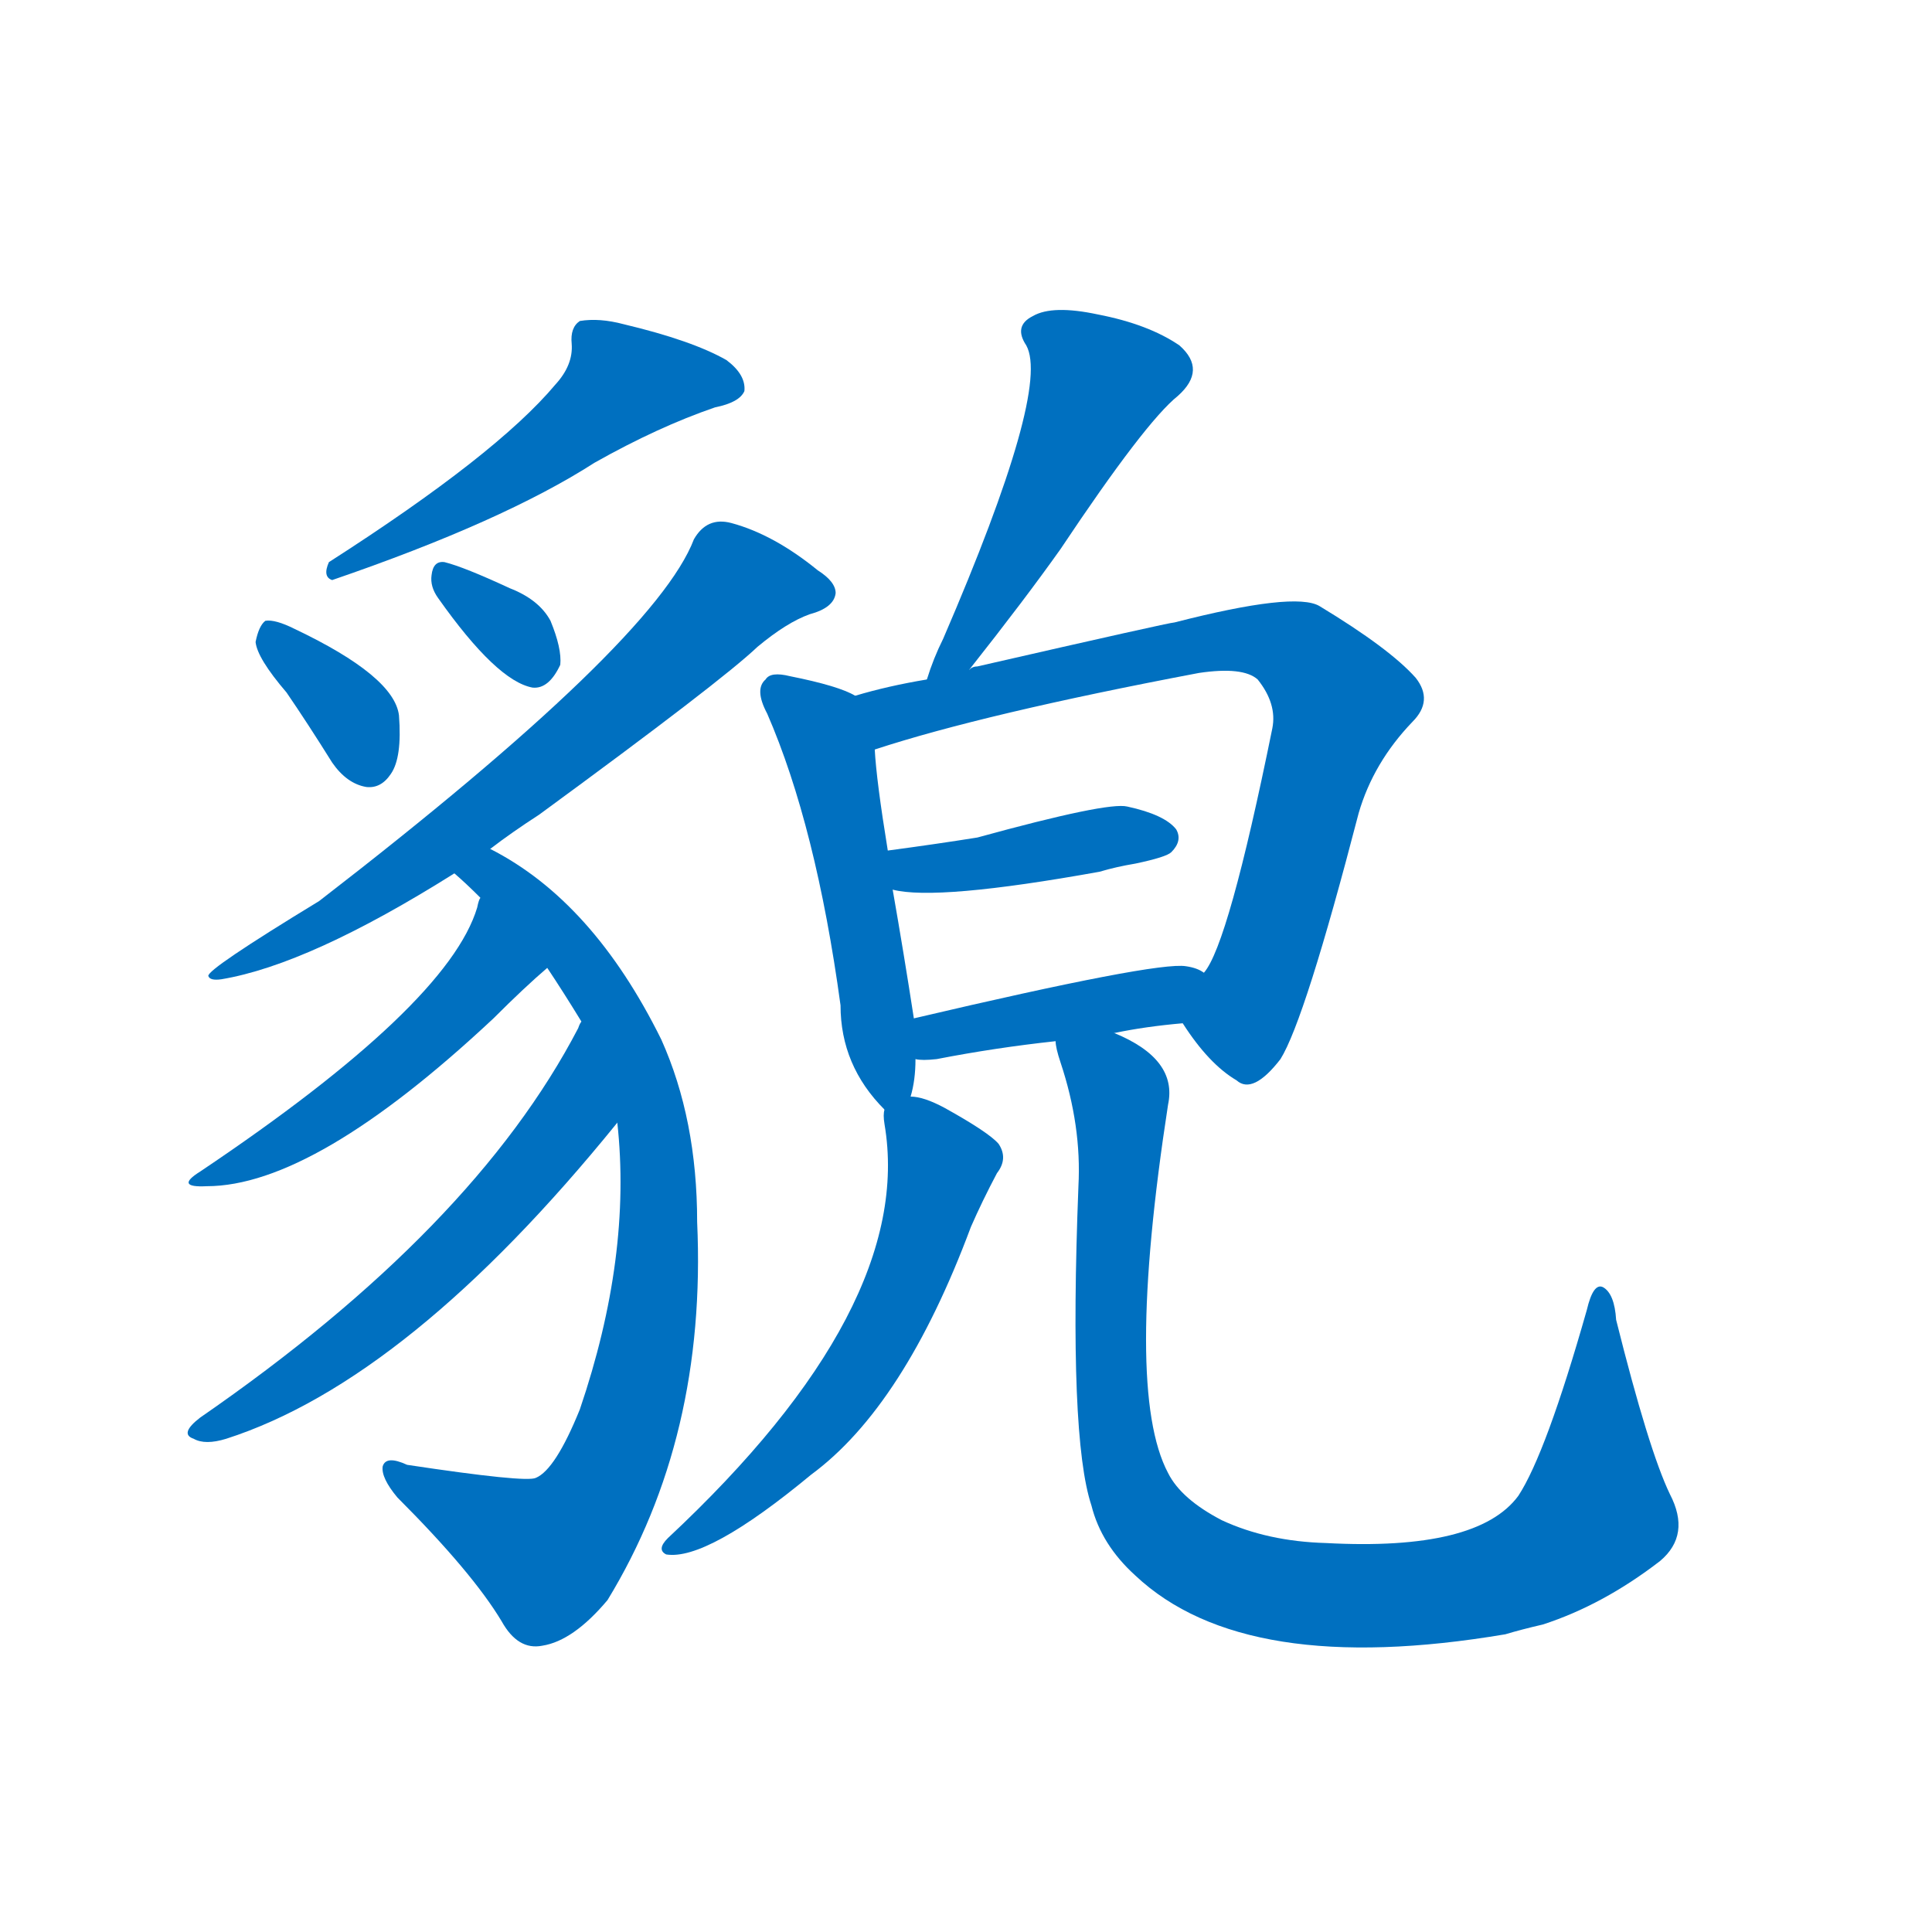 <svg width='83' height='83' >
                                <g transform="translate(3, 70) scale(0.07, -0.07)">
                                    <!-- 先将完整的字以灰色字体绘制完成，层级位于下面 -->
                                                                        <path d="M 298 764 Q 262 721 159 655 Q 155 646 161 644 Q 266 680 322 716 Q 361 738 396 750 Q 411 753 414 760 Q 415 770 403 779 Q 382 791 340 801 Q 325 805 313 803 Q 307 799 308 789 Q 309 776 298 764 Z" style="fill: #0070C0;"></path>
                                                                        <path d="M 133 575 Q 146 556 161 532 Q 170 519 182 517 Q 191 516 197 525 Q 204 535 202 561 Q 199 585 138 614 Q 126 620 120 619 Q 116 616 114 606 Q 115 596 133 575 Z" style="fill: #0070C0;"></path>
                                                                        <path d="M 226 633 Q 262 582 284 578 Q 294 577 301 592 Q 302 602 295 619 Q 288 632 270 639 Q 242 652 230 655 Q 223 656 222 647 Q 221 640 226 633 Z" style="fill: #0070C0;"></path>
                                                                        <path d="M 258 479 Q 271 489 288 500 Q 400 582 422 603 Q 440 618 454 623 Q 469 627 470 636 Q 470 643 459 650 Q 432 672 406 679 Q 391 683 383 669 Q 359 606 153 447 Q 84 405 85 401 Q 86 398 93 399 Q 147 408 236 464 L 258 479 Z" style="fill: #0070C0;"></path>
                                                                        <path d="M 336 311 Q 345 229 313 135 Q 298 98 286 93 Q 280 90 207 101 Q 194 107 192 100 Q 191 93 201 81 Q 247 35 265 5 Q 275 -13 290 -10 Q 309 -7 330 18 Q 391 118 385 250 Q 385 313 363 362 Q 321 447 258 479 C 232 494 214 484 236 464 Q 243 458 252 449 L 293 406 Q 303 391 314 373 L 336 311 Z" style="fill: #0070C0;"></path>
                                                                        <path d="M 252 449 Q 251 448 250 443 Q 232 383 80 281 Q 64 271 84 272 Q 150 272 260 375 Q 279 394 293 406 C 316 426 261 477 252 449 Z" style="fill: #0070C0;"></path>
                                                                        <path d="M 314 373 Q 313 372 312 369 Q 248 246 80 130 Q 67 120 76 117 Q 83 113 96 117 Q 208 153 336 311 C 355 334 328 400 314 373 Z" style="fill: #0070C0;"></path>
                                                                        <path d="M 552 589 Q 586 632 608 663 Q 660 741 680 757 Q 698 773 681 788 Q 662 801 631 807 Q 603 813 591 806 Q 579 800 587 788 Q 602 761 536 608 Q 530 596 526 583 C 516 555 533 565 552 589 Z" style="fill: #0070C0;"></path>
                                                                        <path d="M 482 573 Q 472 579 442 585 Q 430 588 427 583 Q 420 577 428 562 Q 458 493 473 383 Q 473 346 500 319 C 511 307 511 307 516 327 Q 519 337 519 350 L 518 375 Q 512 414 505 454 L 502 478 Q 495 521 494 540 C 492 569 492 569 482 573 Z" style="fill: #0070C0;"></path>
                                                                        <path d="M 683 372 Q 699 347 716 337 Q 726 328 743 350 Q 758 374 791 501 Q 800 532 824 557 Q 837 570 826 584 Q 810 602 767 628 Q 752 637 678 618 Q 675 618 557 591 Q 554 591 552 589 L 526 583 Q 502 579 482 573 C 453 565 465 531 494 540 Q 561 562 693 587 Q 720 591 729 583 Q 741 568 738 553 Q 711 420 696 403 C 682 376 681 375 683 372 Z" style="fill: #0070C0;"></path>
                                                                        <path d="M 505 454 Q 532 447 632 465 Q 642 468 654 470 Q 673 474 676 477 Q 683 484 679 491 Q 672 500 649 505 Q 637 508 557 486 Q 532 482 502 478 C 472 474 476 460 505 454 Z" style="fill: #0070C0;"></path>
                                                                        <path d="M 641 366 Q 660 370 683 372 C 713 375 723 389 696 403 Q 692 406 685 407 Q 667 410 518 375 C 489 368 489 352 519 350 Q 523 349 532 350 Q 568 357 605 361 L 641 366 Z" style="fill: #0070C0;"></path>
                                                                        <path d="M 500 319 Q 499 316 500 310 Q 519 198 367 56 Q 360 49 366 46 Q 391 42 455 95 Q 512 137 553 247 Q 560 263 569 280 Q 576 289 570 298 Q 564 305 537 320 Q 524 327 516 327 C 500 330 500 330 500 319 Z" style="fill: #0070C0;"></path>
                                                                        <path d="M 982 83 Q 969 110 949 190 Q 948 206 941 210 Q 935 213 931 196 Q 906 108 889 82 Q 864 48 771 53 Q 735 54 707 67 Q 682 80 674 96 Q 647 147 674 322 Q 680 350 641 366 C 615 381 597 390 605 361 Q 605 357 608 348 Q 621 309 619 272 Q 613 118 627 76 Q 633 52 654 33 Q 721 -30 881 -3 Q 891 0 904 3 Q 941 15 976 42 Q 995 58 982 83 Z" style="fill: #0070C0;"></path>
                                    
                                    
                                                                                                                                                                                                                                                                                                                                                                                                                                                                                                                                                                                                                                                                                                                                                                                                                                                                                                                                                                                                                                                                                                                                                                                    </g>
                            </svg>